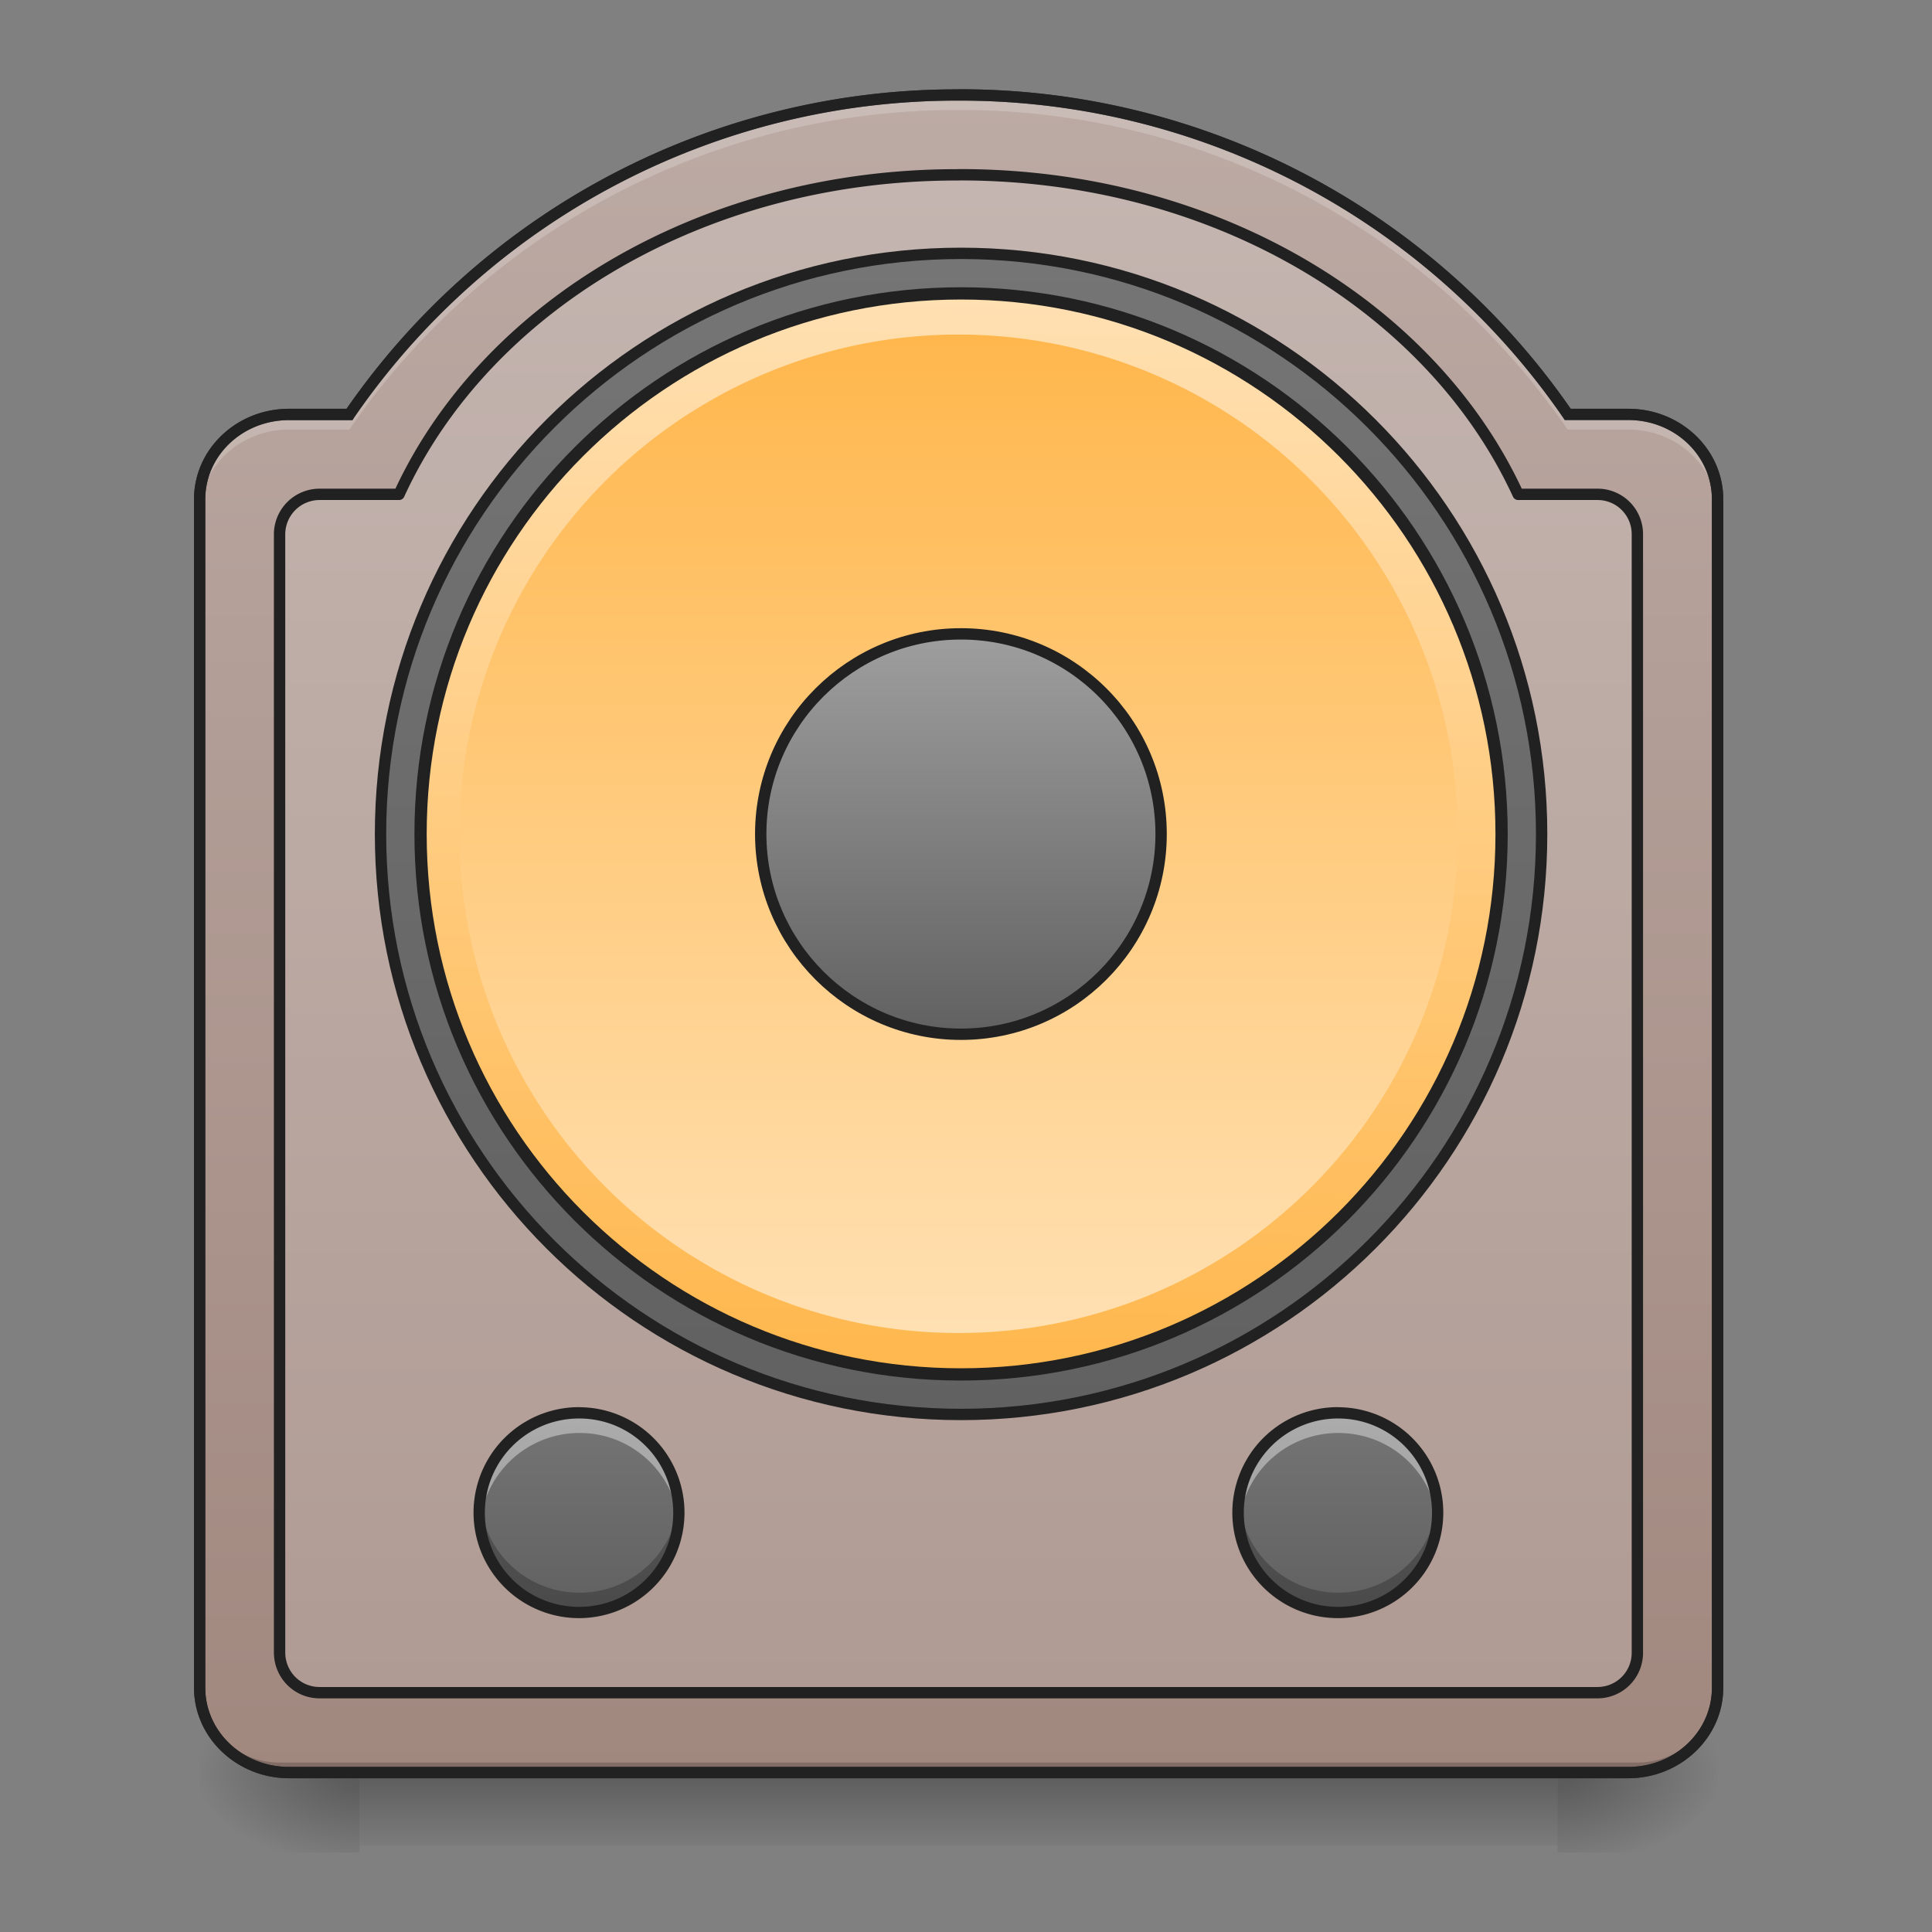 <svg xmlns="http://www.w3.org/2000/svg" width="32" height="32" viewBox="0 0 24 24"><rect x="0" y="0" width="24" height="24" fill="#808080" stroke="none"/><defs><linearGradient id="a" gradientUnits="userSpaceOnUse" x1="254" y1="233.5" x2="254" y2="254.667" gradientTransform="matrix(.047 0 0 .047 0 11.071)"><stop offset="0" stop-opacity=".275"/><stop offset="1" stop-opacity="0"/></linearGradient><radialGradient id="b" gradientUnits="userSpaceOnUse" cx="450.909" cy="189.579" fx="450.909" fy="189.579" r="21.167" gradientTransform="matrix(0 -.059 -.105 0 39.098 48.689)"><stop offset="0" stop-opacity=".314"/><stop offset=".222" stop-opacity=".275"/><stop offset="1" stop-opacity="0"/></radialGradient><radialGradient id="c" gradientUnits="userSpaceOnUse" cx="450.909" cy="189.579" fx="450.909" fy="189.579" r="21.167" gradientTransform="matrix(0 .059 .105 0 -15.283 -4.653)"><stop offset="0" stop-opacity=".314"/><stop offset=".222" stop-opacity=".275"/><stop offset="1" stop-opacity="0"/></radialGradient><radialGradient id="d" gradientUnits="userSpaceOnUse" cx="450.909" cy="189.579" fx="450.909" fy="189.579" r="21.167" gradientTransform="matrix(0 -.059 .105 0 -15.283 48.689)"><stop offset="0" stop-opacity=".314"/><stop offset=".222" stop-opacity=".275"/><stop offset="1" stop-opacity="0"/></radialGradient><radialGradient id="e" gradientUnits="userSpaceOnUse" cx="450.909" cy="189.579" fx="450.909" fy="189.579" r="21.167" gradientTransform="matrix(0 .059 -.105 0 39.098 -4.653)"><stop offset="0" stop-opacity=".314"/><stop offset=".222" stop-opacity=".275"/><stop offset="1" stop-opacity="0"/></radialGradient><linearGradient id="f" gradientUnits="userSpaceOnUse" x1="254" y1="254.667" x2="254" y2="-189.833" gradientTransform="matrix(.047 0 0 .047 0 10.08)"><stop offset="0" stop-color="#a1887f"/><stop offset="1" stop-color="#bcaaa4"/></linearGradient><linearGradient id="g" gradientUnits="userSpaceOnUse" x1="254" y1="-147.5" x2="254" y2="159.417"><stop offset="0" stop-color="#757575"/><stop offset="1" stop-color="#616161"/></linearGradient><linearGradient id="h" gradientUnits="userSpaceOnUse" x1="230.481" y1="191.167" x2="234.95" y2="-126.333" gradientTransform="matrix(.9 0 0 .9 25.4 -23.217)"><stop offset="0" stop-color="#ffb74d"/><stop offset="1" stop-color="#ffe0b2"/></linearGradient><linearGradient id="i" gradientUnits="userSpaceOnUse" x1="243.417" y1="-126.333" x2="243.417" y2="191.167" gradientTransform="matrix(.039 0 0 .039 1.985 9.092)"><stop offset="0" stop-color="#ffb74d"/><stop offset="1" stop-color="#ffe0b2"/></linearGradient><linearGradient id="j" gradientUnits="userSpaceOnUse" x1="254" y1="-20.5" x2="254" y2="85.333" gradientTransform="translate(0 -26.458)"><stop offset="0" stop-color="#9e9e9e"/><stop offset="1" stop-color="#616161"/></linearGradient><linearGradient id="k" gradientUnits="userSpaceOnUse" x1="121.708" y1="196.458" x2="121.708" y2="228.208" gradientTransform="matrix(.078 0 0 .078 7.111 2.203)"><stop offset="0" stop-color="#757575"/><stop offset="1" stop-color="#616161"/></linearGradient><linearGradient id="l" gradientUnits="userSpaceOnUse" x1="121.708" y1="196.458" x2="121.708" y2="228.208" gradientTransform="matrix(.078 0 0 .078 -2.315 2.203)"><stop offset="0" stop-color="#757575"/><stop offset="1" stop-color="#616161"/></linearGradient></defs><path d="M4.465 21.77h14.883v1.156H4.465zm0 0" fill="url(#a)"/><path d="M19.348 22.02h1.988v-.993h-1.988zm0 0" fill="url(#b)"/><path d="M4.465 22.02H2.48v.992h1.985zm0 0" fill="url(#c)"/><path d="M4.465 22.02H2.48v-.993h1.985zm0 0" fill="url(#d)"/><path d="M19.348 22.02h1.988v.992h-1.988zm0 0" fill="url(#e)"/><path d="M11.906 1.18A9.164 9.164 0 0 0 4.34 5.148h-.75c-.613 0-1.11.47-1.11 1.055v14.762c0 .582.497 1.055 1.11 1.055h16.637c.613 0 1.109-.473 1.109-1.055V6.203c0-.586-.496-1.055-1.11-1.055h-.753a9.158 9.158 0 0 0-7.567-3.968zm0 0" fill="url(#f)"/><path d="M11.883 2.172c-3.168 0-5.86 1.644-6.926 3.969h-.988a.497.497 0 0 0-.496.496v13.89c0 .278.222.5.496.5h15.875a.495.495 0 0 0 .496-.5V6.637a.494.494 0 0 0-.496-.496h-.985c-1.07-2.325-3.761-3.97-6.93-3.97zm0 0" fill="#fbfbfb" fill-opacity=".157" stroke-width=".141" stroke-linecap="round" stroke-linejoin="round" stroke="#212121"/><path d="M253.976-147.506c84.742 0 153.485 68.743 153.485 153.485 0 84.742-68.743 153.402-153.485 153.402-84.742 0-153.402-68.66-153.402-153.402 0-84.742 68.66-153.485 153.402-153.485zm0 0" transform="matrix(.047 0 0 .047 0 10.08)" fill="url(#g)" stroke-width="3" stroke-linecap="round" stroke-linejoin="round" stroke="#212121"/><path d="M253.976-136.924c78.909 0 142.903 63.994 142.903 142.903 0 78.909-63.994 142.82-142.903 142.82-78.91 0-142.82-63.911-142.82-142.82 0-78.91 63.91-142.903 142.82-142.903zm0 0" transform="matrix(.047 0 0 .047 0 10.08)" fill="url(#h)" stroke-width="3.24" stroke-linecap="round" stroke="#212121"/><path d="M11.906 4.156a6.203 6.203 0 0 1 6.203 6.203 6.2 6.2 0 0 1-6.203 6.2 6.197 6.197 0 0 1-6.199-6.2 6.2 6.2 0 0 1 6.2-6.203zm0 0" fill="url(#i)"/><path d="M253.976-46.933c29.247 0 52.911 23.665 52.911 52.912 0 29.164-23.664 52.912-52.911 52.912-29.164 0-52.912-23.748-52.912-52.912 0-29.247 23.748-52.912 52.912-52.912zm0 0" transform="matrix(.047 0 0 .047 0 10.08)" fill="url(#j)" stroke-width="3" stroke-linecap="round" stroke="#212121"/><path d="M3.473 22.02a.991.991 0 0 1-.993-.993v-.125c0 .547.442.993.993.993H20.34c.55 0 .996-.446.996-.993v.125a.994.994 0 0 1-.996.993zm0 0" fill-opacity=".196"/><path d="M11.906 1.11a9.223 9.223 0 0 0-7.601 3.968H3.59c-.649 0-1.18.5-1.18 1.125v14.762c0 .62.531 1.125 1.18 1.125h16.637c.648 0 1.18-.504 1.18-1.125V6.203c0-.625-.532-1.125-1.18-1.125h-.715a9.225 9.225 0 0 0-7.606-3.969zm0 .14a9.087 9.087 0 0 1 7.512 3.938l.02.03h.789c.578 0 1.039.442 1.039.985v14.762c0 .543-.461.984-1.04.984H3.59c-.578 0-1.04-.441-1.04-.984V6.203c0-.543.462-.984 1.04-.984h.789l.02-.032a9.085 9.085 0 0 1 7.507-3.937zm0 0" fill="#333"/><path d="M11.906 1.18A9.164 9.164 0 0 0 4.34 5.148h-.75c-.613 0-1.11.47-1.11 1.055v.188c0-.586.497-1.055 1.11-1.055h.75a9.154 9.154 0 0 1 7.566-3.969 9.148 9.148 0 0 1 7.567 3.969h.754c.613 0 1.109.469 1.109 1.055v-.188c0-.586-.496-1.055-1.11-1.055h-.753a9.158 9.158 0 0 0-7.567-3.968zm0 0" fill="#fff" fill-opacity=".196"/><path d="M11.906 1.11a9.223 9.223 0 0 0-7.601 3.968H3.59c-.649 0-1.18.5-1.18 1.125v14.762c0 .62.531 1.125 1.18 1.125h16.637c.648 0 1.18-.504 1.18-1.125V6.203c0-.625-.532-1.125-1.18-1.125h-.715a9.225 9.225 0 0 0-7.606-3.969zm0 .14a9.087 9.087 0 0 1 7.512 3.938l.02.03h.789c.578 0 1.039.442 1.039.985v14.762c0 .543-.461.984-1.04.984H3.59c-.578 0-1.04-.441-1.04-.984V6.203c0-.543.462-.984 1.04-.984h.789l.02-.032a9.085 9.085 0 0 1 7.507-3.937zm0 0" fill="#212121"/><path d="M16.621 17.55c.684 0 1.238.56 1.238 1.243 0 .684-.554 1.238-1.238 1.238a1.242 1.242 0 0 1-1.242-1.238c0-.684.559-1.242 1.242-1.242zm0 0" fill="url(#k)"/><path d="M16.625 17.55a1.24 1.24 0 0 0-1.23 1.368 1.232 1.232 0 0 1 1.23-1.117c.648 0 1.176.488 1.234 1.117.004-.043.008-.082.008-.125a1.24 1.24 0 0 0-1.242-1.242zm0 0" fill="#fff" fill-opacity=".392"/><path d="M16.625 20.031c-.684 0-1.238-.55-1.238-1.238 0-.043 0-.082.008-.125a1.232 1.232 0 0 0 1.23 1.117c.648 0 1.176-.488 1.234-1.117.004.043.008.082.008.125 0 .687-.555 1.238-1.242 1.238zm0 0" fill-opacity=".235"/><path d="M16.621 17.48a1.31 1.31 0 1 0-.004 2.621 1.31 1.31 0 0 0 .004-2.62zm0 .141c.649 0 1.168.524 1.168 1.172 0 .648-.52 1.168-1.168 1.168a1.17 1.17 0 0 1 0-2.34zm0 0" fill="#212121"/><path d="M7.195 17.55c.684 0 1.239.56 1.239 1.243 0 .684-.555 1.238-1.239 1.238a1.24 1.24 0 1 1 0-2.48zm0 0" fill="url(#l)"/><path d="M7.2 17.55c-.688 0-1.24.555-1.24 1.243 0 .043 0 .082.005.125a1.239 1.239 0 0 1 1.234-1.117c.645 0 1.172.488 1.235 1.117A1.24 1.24 0 0 0 7.2 17.551zm0 0" fill="#fff" fill-opacity=".392"/><path d="M7.2 20.031c-.688 0-1.24-.55-1.24-1.238 0-.043 0-.082.005-.125.062.629.59 1.117 1.234 1.117.645 0 1.172-.488 1.235-1.117A1.237 1.237 0 0 1 7.2 20.031zm0 0" fill-opacity=".235"/><path d="M7.195 17.48a1.31 1.31 0 1 0-.004 2.621 1.31 1.31 0 0 0 .004-2.62zm0 .141c.649 0 1.168.524 1.168 1.172 0 .648-.52 1.168-1.168 1.168-.652 0-1.172-.52-1.172-1.168 0-.648.52-1.172 1.172-1.172zm0 0" fill="#212121"/></svg>